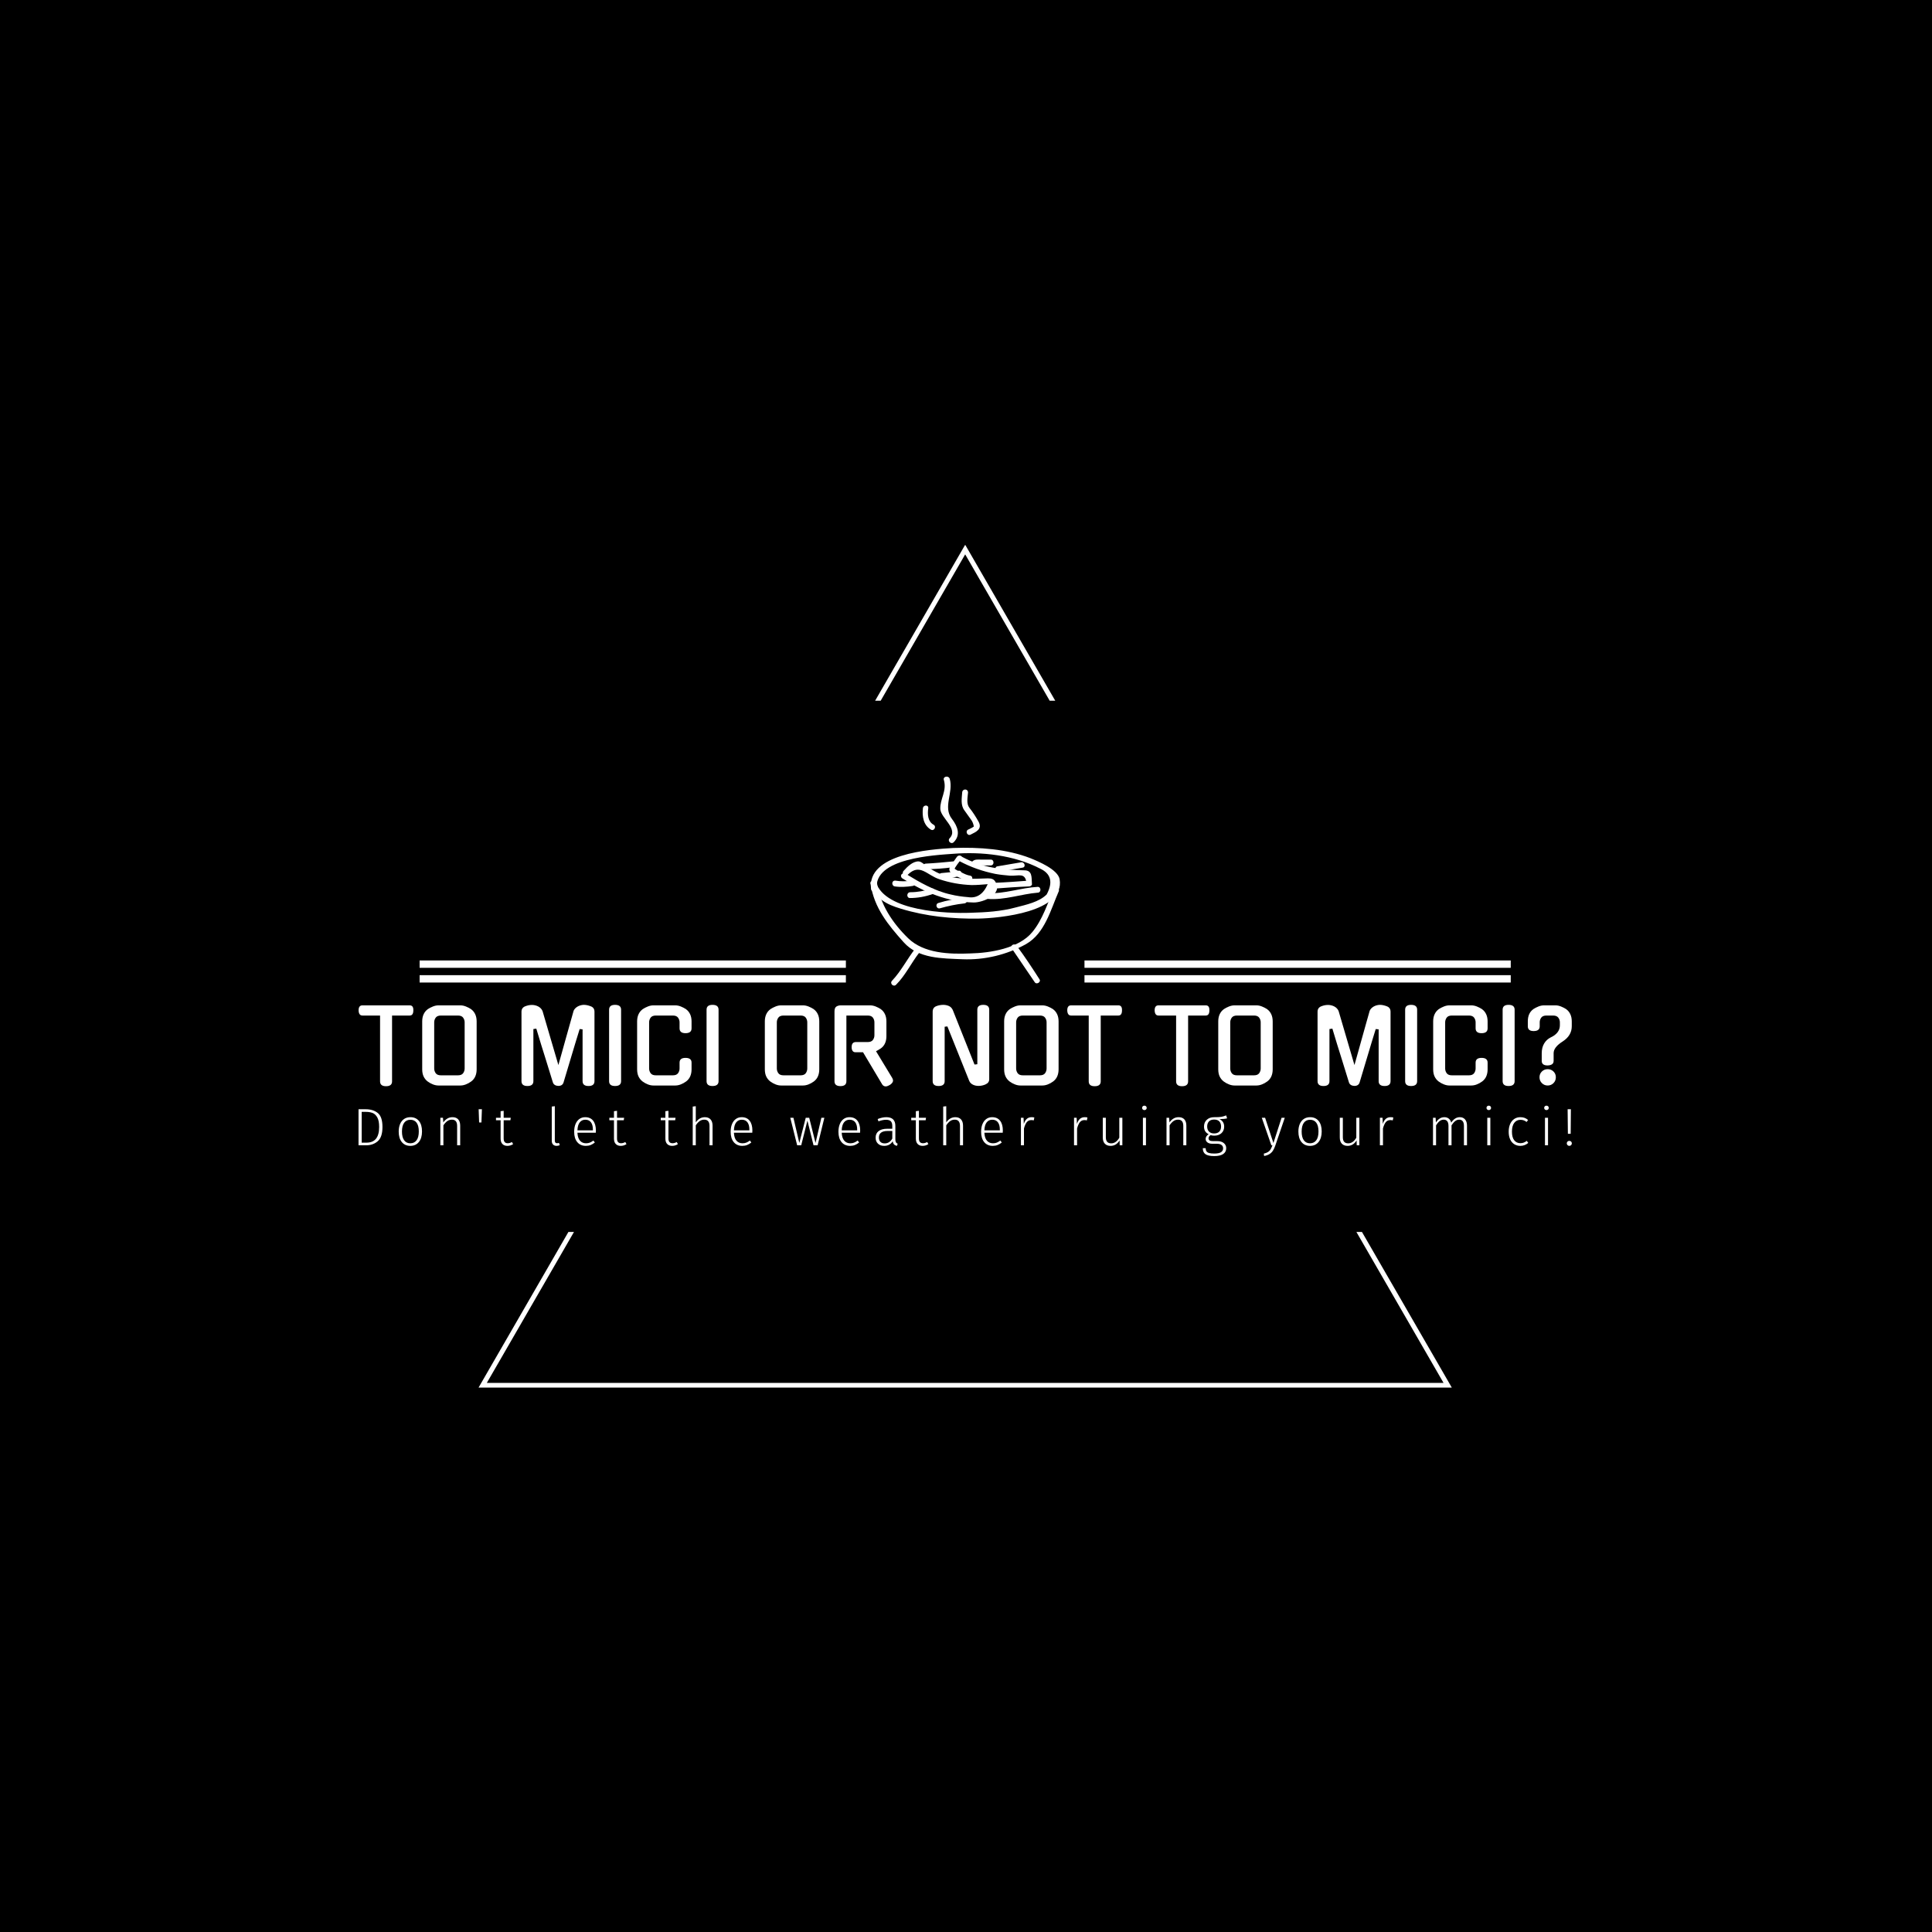 <svg xmlns="http://www.w3.org/2000/svg" version="1.1" xmlns:xlink="http://www.w3.org/1999/xlink" xmlns:svgjs="http://svgjs.dev/svgjs" width="1000" height="1000" viewBox="0 0 1000 1000"><rect width="1000" height="1000" fill="#000000"></rect><g transform="matrix(0.7,0,0,0.7,149.576,282.127)"><svg viewBox="0 0 396 247" data-background-color="#111111" preserveAspectRatio="xMidYMid meet" height="623" width="1000" xmlns="http://www.w3.org/2000/svg" xmlns:xlink="http://www.w3.org/1999/xlink"><g id="tight-bounds" transform="matrix(1,0,0,1,0.24,-0.1)"><svg viewBox="0 0 395.52 247.2" height="247.2" width="395.52"><g><svg></svg></g><g><svg viewBox="0 0 395.52 247.2" height="247.2" width="395.52"><g><path d="M55.039 247.2l26.403-45.732 1.63 0-25.543 44.243h280.462l-25.543-44.243 1.63 0 26.403 45.732zM197.76 0l26.403 45.732-1.63 0-24.773-42.909-24.773 42.909-1.63 0z" fill="#ffffff" fill-rule="nonzero" stroke="none" stroke-width="1" stroke-linecap="butt" stroke-linejoin="miter" stroke-miterlimit="10" stroke-dasharray="" stroke-dashoffset="0" font-family="none" font-weight="none" font-size="none" text-anchor="none" style="mix-blend-mode: normal" data-fill-palette-color="tertiary"></path></g><g transform="matrix(1,0,0,1,19.914,67.98)"><svg viewBox="0 0 355.692 111.24" height="111.24" width="355.692"><g><svg viewBox="0 0 395.52 123.696" height="111.24" width="355.692"><g transform="matrix(1,0,0,1,0,74.402)"><svg viewBox="0 0 395.52 49.294" height="49.294" width="395.52"><g id="textblocktransform"><svg viewBox="0 0 395.52 49.294" height="49.294" width="395.52" id="textblock"><g><svg viewBox="0 0 395.52 26.587" height="26.587" width="395.52"><g transform="matrix(1,0,0,1,0,0)"><svg width="395.52" viewBox="0.75 -39.95 601.69 40.45" height="26.587" data-palette-color="#ffa458"><path d="M17.35-34.65L17.35-2Q17.35 0.4 14.35 0.4L14.35 0.4Q11.4 0.4 11.4-2L11.4-2 11.4-34.65 2.65-34.65Q0.85-34.65 0.75-37.2L0.75-37.2Q0.75-39.7 2.65-39.7L2.65-39.7 26.1-39.7Q28-39.7 27.9-37.2L27.9-37.2Q27.9-34.65 26.1-34.65L26.1-34.65 17.35-34.65ZM40.35-39.7L51.25-39.7Q52.55-39.7 53.95-39.15 55.35-38.6 56.65-37.75L56.65-37.75 56.6-37.75Q57.9-36.8 58.6-35.27 59.3-33.75 59.3-31.75L59.3-31.75 59.3-8Q59.3-3.95 56.6-1.95L56.6-1.95Q55.3-1 53.92-0.48 52.55 0.05 51.25 0.05L51.25 0.05 40.35 0.05Q39.05 0.05 37.67-0.48 36.3-1 35-1.95L35-1.95Q33.7-2.95 33-4.42 32.3-5.9 32.3-8L32.3-8 32.3-31.75Q32.3-33.75 33-35.27 33.7-36.8 35-37.75L35-37.75 34.95-37.75Q36.25-38.6 37.65-39.15 39.05-39.7 40.35-39.7L40.35-39.7ZM41.6-5L50-5Q51.85-5 52.6-6.05 53.35-7.1 53.35-8.4L53.35-8.4 53.35-31.3Q53.35-32.55 52.6-33.6 51.85-34.65 50-34.65L50-34.65 41.6-34.65Q39.75-34.65 39-33.6 38.25-32.55 38.25-31.3L38.25-31.3 38.25-8.4Q38.25-7.1 39-6.05 39.75-5 41.6-5L41.6-5ZM112.49-39.95L112.49-39.95Q114.09-39.95 115.99-39.2L115.99-39.2Q117.74-38.5 117.74-36.55L117.74-36.55 117.74-2.1Q117.74 0.3 114.79 0.3L114.79 0.3Q111.84 0.3 111.84-2.1L111.84-2.1 111.84-27.8 110.39-27.95 108.39-21.45 102.39-1.45Q101.84 0.3 99.69 0.25L99.69 0.25Q98.74 0.2 98.04-0.25 97.34-0.7 97.09-1.55L97.09-1.55 93.49-13.2Q92.39-16.65 91.29-20.23 90.19-23.8 88.89-28.15L88.89-28.15 87.44-27.95 87.44-2.1Q87.44 0.3 84.49 0.3L84.49 0.3Q81.54 0.3 81.54-2.1L81.54-2.1 81.54-36.55Q81.54-38.45 83.29-39.2L83.29-39.2Q85.14-39.95 86.84-39.9L86.84-39.9Q87.59-39.9 88.39-39.7 89.19-39.5 89.89-39.13 90.59-38.75 91.14-38.18 91.69-37.6 91.99-36.85L91.99-36.85 99.84-10.1Q100.69-13.05 101.64-16.5 102.59-19.95 103.59-23.5 104.59-27.05 105.57-30.53 106.54-34 107.39-37L107.39-37Q107.69-37.7 108.24-38.25 108.79-38.8 109.49-39.18 110.19-39.55 110.97-39.75 111.74-39.95 112.49-39.95ZM130.94-37.55L130.94-2.1Q130.94 0.3 127.94 0.3L127.94 0.3Q124.99 0.3 124.99-2.1L124.99-2.1 124.99-37.55Q124.99-39.95 127.94-39.95L127.94-39.95Q130.94-39.95 130.94-37.55L130.94-37.55ZM165.89-11.3L165.89-8Q165.89-3.95 163.19-1.95L163.19-1.95Q161.89-1 160.51-0.48 159.14 0.05 157.84 0.05L157.84 0.05 146.94 0.05Q145.64 0.05 144.26-0.48 142.89-1 141.59-1.95L141.59-1.95Q140.29-2.95 139.59-4.42 138.89-5.9 138.89-8L138.89-8 138.89-31.75Q138.89-33.75 139.59-35.27 140.29-36.8 141.59-37.75L141.59-37.75 141.54-37.75Q142.84-38.6 144.24-39.15 145.64-39.7 146.94-39.7L146.94-39.7 157.84-39.7Q159.14-39.7 160.54-39.15 161.94-38.6 163.24-37.75L163.24-37.75 163.19-37.75Q164.49-36.8 165.19-35.27 165.89-33.75 165.89-31.75L165.89-31.75 165.89-28.3Q165.89-25.9 162.89-25.9L162.89-25.9Q159.94-25.9 159.94-28.3L159.94-28.3 159.94-31.3Q159.94-32.55 159.19-33.6 158.44-34.65 156.59-34.65L156.59-34.65 148.19-34.65Q146.34-34.65 145.59-33.6 144.84-32.55 144.84-31.3L144.84-31.3 144.84-8.4Q144.84-7.1 145.59-6.05 146.34-5 148.19-5L148.19-5 156.59-5Q158.44-5 159.19-6.05 159.94-7.1 159.94-8.4L159.94-8.4 159.94-11.3Q159.94-13.65 162.89-13.65L162.89-13.65Q165.89-13.65 165.89-11.3L165.89-11.3ZM179.28-37.55L179.28-2.1Q179.28 0.3 176.28 0.3L176.28 0.3Q173.33 0.3 173.33-2.1L173.33-2.1 173.33-37.55Q173.33-39.95 176.28-39.95L176.28-39.95Q179.28-39.95 179.28-37.55L179.28-37.55ZM210.28-39.7L221.18-39.7Q222.48-39.7 223.88-39.15 225.28-38.6 226.58-37.75L226.58-37.75 226.53-37.75Q227.83-36.8 228.53-35.27 229.23-33.75 229.23-31.75L229.23-31.75 229.23-8Q229.23-3.95 226.53-1.95L226.53-1.95Q225.23-1 223.86-0.48 222.48 0.05 221.18 0.05L221.18 0.05 210.28 0.05Q208.98 0.05 207.6-0.48 206.23-1 204.93-1.95L204.93-1.95Q203.63-2.95 202.93-4.42 202.23-5.9 202.23-8L202.23-8 202.23-31.75Q202.23-33.75 202.93-35.27 203.63-36.8 204.93-37.75L204.93-37.75 204.88-37.75Q206.18-38.6 207.58-39.15 208.98-39.7 210.28-39.7L210.28-39.7ZM211.53-5L219.93-5Q221.78-5 222.53-6.05 223.28-7.1 223.28-8.4L223.28-8.4 223.28-31.3Q223.28-32.55 222.53-33.6 221.78-34.65 219.93-34.65L219.93-34.65 211.53-34.65Q209.68-34.65 208.93-33.6 208.18-32.55 208.18-31.3L208.18-31.3 208.18-8.4Q208.18-7.1 208.93-6.05 209.68-5 211.53-5L211.53-5ZM260.38-0.6L250.93-16.45 247.08-16.45Q246.23-16.45 245.75-17.13 245.28-17.8 245.28-18.95L245.28-18.95Q245.28-21.5 247.38-21.5L247.38-21.5 253.23-21.5Q255.08-21.5 255.83-22.55 256.58-23.6 256.58-24.85L256.58-24.85 256.58-31.3Q256.58-32.55 255.83-33.6 255.08-34.65 253.23-34.65L253.23-34.65 242.68-34.65 242.68-2.05Q242.68 0.35 239.73 0.35L239.73 0.35Q236.78 0.35 236.78-2.05L236.78-2.05 236.78-36.7Q236.78-38.5 237.7-39.1 238.63-39.7 239.93-39.7L239.93-39.7 254.48-39.7Q255.78-39.7 257.18-39.15 258.58-38.6 259.88-37.75L259.88-37.75 259.83-37.75Q261.13-36.8 261.83-35.27 262.53-33.75 262.53-31.75L262.53-31.75 262.53-24.45Q262.53-20.4 259.83-18.4L259.83-18.4Q259.28-18 258.65-17.65 258.03-17.3 257.38-16.95L257.38-16.95 265.38-3.75Q265.53-3.5 265.68-3.1 265.83-2.7 265.83-2.45L265.83-2.45Q265.83-1.25 264.13-0.15L264.13-0.15 264.13-0.2Q262.98 0.5 262.18 0.5L262.18 0.5Q261.03 0.5 260.33-0.65L260.33-0.65 260.38-0.6ZM307.62-10.5L307.62-37.55Q307.62-39.95 310.57-39.95L310.57-39.95Q313.52-39.95 313.52-37.55L313.52-37.55 313.52-3.05Q313.52-1.3 311.67-0.5L311.67-0.5 311.72-0.5Q310.92-0.15 310.02 0.05 309.12 0.25 308.27 0.25L308.27 0.25Q307.62 0.25 306.92 0.13 306.22 0 305.6-0.28 304.97-0.55 304.45-1.03 303.92-1.5 303.62-2.2L303.62-2.2 292.77-29.25 291.42-29.1 291.42-2.1Q291.42 0.3 288.42 0.3L288.42 0.3Q285.47 0.3 285.47-2.1L285.47-2.1 285.47-36.55Q285.47-38.6 287.27-39.3L287.27-39.3Q288.92-39.95 290.77-39.95L290.77-39.95Q292.07-39.95 293.4-39.43 294.72-38.9 295.42-37.45L295.42-37.45 306.22-10.35 307.62-10.5ZM328.97-39.7L339.87-39.7Q341.17-39.7 342.57-39.15 343.97-38.6 345.27-37.75L345.27-37.75 345.22-37.75Q346.52-36.8 347.22-35.27 347.92-33.75 347.92-31.75L347.92-31.75 347.92-8Q347.92-3.95 345.22-1.95L345.22-1.95Q343.92-1 342.55-0.48 341.17 0.05 339.87 0.05L339.87 0.05 328.97 0.05Q327.67 0.05 326.3-0.48 324.92-1 323.62-1.95L323.62-1.95Q322.32-2.95 321.62-4.42 320.92-5.9 320.92-8L320.92-8 320.92-31.75Q320.92-33.75 321.62-35.27 322.32-36.8 323.62-37.75L323.62-37.75 323.57-37.75Q324.87-38.6 326.27-39.15 327.67-39.7 328.97-39.7L328.97-39.7ZM330.22-5L338.62-5Q340.47-5 341.22-6.05 341.97-7.1 341.97-8.4L341.97-8.4 341.97-31.3Q341.97-32.55 341.22-33.6 340.47-34.65 338.62-34.65L338.62-34.65 330.22-34.65Q328.37-34.65 327.62-33.6 326.87-32.55 326.87-31.3L326.87-31.3 326.87-8.4Q326.87-7.1 327.62-6.05 328.37-5 330.22-5L330.22-5ZM368.82-34.65L368.82-2Q368.82 0.4 365.82 0.4L365.82 0.4Q362.87 0.4 362.87-2L362.87-2 362.87-34.65 354.12-34.65Q352.32-34.65 352.22-37.2L352.22-37.2Q352.22-39.7 354.12-39.7L354.12-39.7 377.57-39.7Q379.47-39.7 379.37-37.2L379.37-37.2Q379.37-34.65 377.57-34.65L377.57-34.65 368.82-34.65ZM412.16-34.65L412.16-2Q412.16 0.4 409.16 0.4L409.16 0.4Q406.21 0.4 406.21-2L406.21-2 406.21-34.65 397.46-34.65Q395.66-34.65 395.56-37.2L395.56-37.2Q395.56-39.7 397.46-39.7L397.46-39.7 420.91-39.7Q422.81-39.7 422.71-37.2L422.71-37.2Q422.71-34.65 420.91-34.65L420.91-34.65 412.16-34.65ZM435.16-39.7L446.06-39.7Q447.36-39.7 448.76-39.15 450.16-38.6 451.46-37.75L451.46-37.75 451.41-37.75Q452.71-36.8 453.41-35.27 454.11-33.75 454.11-31.75L454.11-31.75 454.11-8Q454.11-3.95 451.41-1.95L451.41-1.95Q450.11-1 448.74-0.48 447.36 0.05 446.06 0.05L446.06 0.05 435.16 0.05Q433.86 0.05 432.49-0.48 431.11-1 429.81-1.95L429.81-1.95Q428.51-2.95 427.81-4.42 427.11-5.9 427.11-8L427.11-8 427.11-31.75Q427.11-33.75 427.81-35.27 428.51-36.8 429.81-37.75L429.81-37.75 429.76-37.75Q431.06-38.6 432.46-39.15 433.86-39.7 435.16-39.7L435.16-39.7ZM436.41-5L444.81-5Q446.66-5 447.41-6.05 448.16-7.1 448.16-8.4L448.16-8.4 448.16-31.3Q448.16-32.55 447.41-33.6 446.66-34.65 444.81-34.65L444.81-34.65 436.41-34.65Q434.56-34.65 433.81-33.6 433.06-32.55 433.06-31.3L433.06-31.3 433.06-8.4Q433.06-7.1 433.81-6.05 434.56-5 436.41-5L436.41-5ZM507.31-39.95L507.31-39.95Q508.91-39.95 510.81-39.2L510.81-39.2Q512.56-38.5 512.56-36.55L512.56-36.55 512.56-2.1Q512.56 0.3 509.61 0.3L509.61 0.3Q506.66 0.3 506.66-2.1L506.66-2.1 506.66-27.8 505.21-27.95 503.21-21.45 497.21-1.45Q496.66 0.3 494.51 0.25L494.51 0.25Q493.56 0.2 492.86-0.25 492.16-0.7 491.91-1.55L491.91-1.55 488.31-13.2Q487.21-16.65 486.11-20.23 485.01-23.8 483.71-28.15L483.71-28.15 482.26-27.95 482.26-2.1Q482.26 0.3 479.31 0.3L479.31 0.3Q476.36 0.3 476.36-2.1L476.36-2.1 476.36-36.55Q476.36-38.45 478.11-39.2L478.11-39.2Q479.96-39.95 481.66-39.9L481.66-39.9Q482.41-39.9 483.21-39.7 484.01-39.5 484.71-39.13 485.41-38.75 485.96-38.18 486.51-37.6 486.81-36.85L486.81-36.85 494.66-10.1Q495.51-13.05 496.46-16.5 497.41-19.95 498.41-23.5 499.41-27.05 500.38-30.53 501.36-34 502.21-37L502.21-37Q502.51-37.7 503.06-38.25 503.61-38.8 504.31-39.18 505.01-39.55 505.78-39.75 506.56-39.95 507.31-39.95ZM525.75-37.55L525.75-2.1Q525.75 0.3 522.75 0.3L522.75 0.3Q519.8 0.3 519.8-2.1L519.8-2.1 519.8-37.55Q519.8-39.95 522.75-39.95L522.75-39.95Q525.75-39.95 525.75-37.55L525.75-37.55ZM560.7-11.3L560.7-8Q560.7-3.95 558-1.95L558-1.95Q556.7-1 555.33-0.48 553.95 0.05 552.65 0.05L552.65 0.05 541.75 0.05Q540.45 0.05 539.08-0.48 537.7-1 536.4-1.95L536.4-1.95Q535.1-2.95 534.4-4.42 533.7-5.9 533.7-8L533.7-8 533.7-31.75Q533.7-33.75 534.4-35.27 535.1-36.8 536.4-37.75L536.4-37.75 536.35-37.75Q537.65-38.6 539.05-39.15 540.45-39.7 541.75-39.7L541.75-39.7 552.65-39.7Q553.95-39.7 555.35-39.15 556.75-38.6 558.05-37.75L558.05-37.75 558-37.75Q559.3-36.8 560-35.27 560.7-33.75 560.7-31.75L560.7-31.75 560.7-28.3Q560.7-25.9 557.7-25.9L557.7-25.9Q554.75-25.9 554.75-28.3L554.75-28.3 554.75-31.3Q554.75-32.55 554-33.6 553.25-34.65 551.4-34.65L551.4-34.65 543-34.65Q541.15-34.65 540.4-33.6 539.65-32.55 539.65-31.3L539.65-31.3 539.65-8.4Q539.65-7.1 540.4-6.05 541.15-5 543-5L543-5 551.4-5Q553.25-5 554-6.05 554.75-7.1 554.75-8.4L554.75-8.4 554.75-11.3Q554.75-13.65 557.7-13.65L557.7-13.65Q560.7-13.65 560.7-11.3L560.7-11.3ZM574.1-37.55L574.1-2.1Q574.1 0.3 571.1 0.3L571.1 0.3Q568.15 0.3 568.15-2.1L568.15-2.1 568.15-37.55Q568.15-39.95 571.1-39.95L571.1-39.95Q574.1-39.95 574.1-37.55L574.1-37.55ZM588.64-39.7L594.44-39.7Q595.64-39.7 597.07-39.15 598.49-38.6 599.79-37.75L599.79-37.75 599.74-37.75Q601.04-36.8 601.74-35.27 602.44-33.75 602.44-31.75L602.44-31.75 602.44-29.35Q602.44-24.7 597.94-21.8L597.94-21.8Q593.44-18.95 593.44-16L593.44-16 593.44-12.15Q593.44-10 590.44-9.9L590.44-9.9Q587.54-9.9 587.54-12.15L587.54-12.15 587.54-15.9Q587.54-18.75 588.72-20.75 589.89-22.75 591.99-23.8L591.99-23.8Q594.19-24.8 595.37-26.33 596.54-27.85 596.54-29.75L596.54-29.75 596.54-31.3Q596.54-32.55 595.77-33.6 594.99-34.65 593.14-34.65L593.14-34.65 589.89-34.65Q588.04-34.65 587.29-33.6 586.54-32.55 586.54-31.3L586.54-31.3 586.54-29.3Q586.54-26.95 583.54-26.95L583.54-26.95Q580.64-26.95 580.64-29.3L580.64-29.3 580.64-31.75Q580.64-35.8 583.29-37.75L583.29-37.75 583.24-37.75Q584.54-38.6 585.94-39.15 587.34-39.7 588.64-39.7L588.64-39.7ZM594.54-4.05L594.54-4.05Q594.54-2.3 593.37-1.13 592.19 0.05 590.49 0.05L590.49 0.05Q588.79 0.05 587.62-1.13 586.44-2.3 586.44-4.05L586.44-4.05Q586.44-5.75 587.62-6.9 588.79-8.05 590.49-8.05L590.49-8.05Q592.19-8.05 593.37-6.9 594.54-5.75 594.54-4.05Z" opacity="1" transform="matrix(1,0,0,1,0,0)" fill="#ffffff" class="wordmark-text-0" data-fill-palette-color="primary" id="text-0"></path></svg></g></svg></g><g transform="matrix(1,0,0,1,0,32.864)"><svg viewBox="0 0 395.52 16.431" height="16.431" width="395.52"><g transform="matrix(1,0,0,1,0,0)"><svg width="395.52" viewBox="5.55 -37.65 1153.04 47.9" height="16.431" data-palette-color="#ff4136"><path d="M12.35-34.25Q19.45-34.25 23.88-30.65 28.3-27.05 28.3-17.4L28.3-17.4Q28.3-7.75 23.83-3.88 19.35 0 12.9 0L12.9 0 5.55 0 5.55-34.25 12.35-34.25ZM12.75-31.75L8.55-31.75 8.55-2.5 13.1-2.5Q25.15-2.5 25.15-17.4L25.15-17.4Q25.15-23.3 23.4-26.45 21.65-29.6 18.98-30.68 16.3-31.75 12.75-31.75L12.75-31.75ZM54.83-26.7Q60.03-26.7 62.96-23.13 65.88-19.55 65.88-13.15L65.88-13.15Q65.88-6.8 62.91-3.13 59.93 0.55 54.78 0.55L54.78 0.55Q49.58 0.55 46.66-3.08 43.73-6.7 43.73-13.05L43.73-13.05Q43.73-17.2 45.08-20.3 46.43-23.4 48.93-25.05 51.43-26.7 54.83-26.7L54.83-26.7ZM54.83-24.25Q51.03-24.25 48.93-21.4 46.83-18.55 46.83-13.05L46.83-13.05Q46.83-7.6 48.91-4.75 50.98-1.9 54.78-1.9L54.78-1.9Q58.58-1.9 60.71-4.75 62.83-7.6 62.83-13.15L62.83-13.15Q62.83-18.6 60.76-21.43 58.68-24.25 54.83-24.25L54.83-24.25ZM94.86-26.7Q98.41-26.7 100.29-24.6 102.16-22.5 102.16-18.7L102.16-18.7 102.16 0 99.26 0 99.26-18.3Q99.26-21.45 98.01-22.9 96.76-24.35 94.31-24.35L94.31-24.35Q91.81-24.35 89.89-22.98 87.96-21.6 86.21-18.95L86.21-18.95 86.21 0 83.31 0 83.31-26.15 85.81-26.15 86.11-21.7Q87.71-24.05 89.91-25.38 92.11-26.7 94.86-26.7L94.86-26.7ZM122.35-21.7L120.15-21.7 119.7-34.25 122.8-34.25 122.35-21.7ZM151.33-3.1L152.48-1.1Q149.98 0.55 146.98 0.55L146.98 0.55Q143.98 0.55 142.28-1.23 140.58-3 140.58-6.35L140.58-6.35 140.58-23.8 136.18-23.8 136.18-26.15 140.58-26.15 140.58-32.4 143.48-32.75 143.48-26.15 150.23-26.15 149.88-23.8 143.48-23.8 143.48-6.5Q143.48-4.2 144.43-3.08 145.38-1.95 147.33-1.95L147.33-1.95Q149.33-1.95 151.33-3.1L151.33-3.1ZM193.79 0.55Q191.64 0.55 190.42-0.7 189.19-1.95 189.19-4.4L189.19-4.4 189.19-36.8 192.09-37.15 192.09-4.5Q192.09-1.95 194.19-1.95L194.19-1.95Q195.24-1.95 195.99-2.3L195.99-2.3 196.79-0.15Q195.39 0.55 193.79 0.55L193.79 0.55ZM231.13-14.05Q231.13-12.95 231.03-11.95L231.03-11.95 213.58-11.95Q213.83-6.85 216-4.38 218.18-1.9 221.73-1.9L221.73-1.9Q223.78-1.9 225.35-2.53 226.93-3.15 228.78-4.5L228.78-4.5 230.13-2.65Q228.18-1.05 226.13-0.25 224.08 0.55 221.58 0.55L221.58 0.55Q216.38 0.55 213.43-3 210.48-6.55 210.48-12.85L210.48-12.85Q210.48-17 211.75-20.13 213.03-23.25 215.4-24.98 217.78-26.7 220.93-26.7L220.93-26.7Q225.93-26.7 228.53-23.33 231.13-19.95 231.13-14.05L231.13-14.05ZM228.28-14.2L228.28-14.95Q228.28-19.35 226.45-21.83 224.63-24.3 221.03-24.3L221.03-24.3Q217.78-24.3 215.78-21.8 213.78-19.3 213.58-14.2L213.58-14.2 228.28-14.2ZM259.06-3.1L260.21-1.1Q257.71 0.55 254.71 0.55L254.71 0.55Q251.71 0.55 250.01-1.23 248.31-3 248.31-6.35L248.31-6.35 248.31-23.8 243.91-23.8 243.91-26.15 248.31-26.15 248.31-32.4 251.21-32.75 251.21-26.15 257.96-26.15 257.61-23.8 251.21-23.8 251.21-6.5Q251.21-4.2 252.16-3.08 253.11-1.95 255.06-1.95L255.06-1.95Q257.06-1.95 259.06-3.1L259.06-3.1ZM307.92-3.1L309.07-1.1Q306.57 0.55 303.57 0.55L303.57 0.55Q300.57 0.55 298.87-1.23 297.17-3 297.17-6.35L297.17-6.35 297.17-23.8 292.77-23.8 292.77-26.15 297.17-26.15 297.17-32.4 300.07-32.75 300.07-26.15 306.82-26.15 306.47-23.8 300.07-23.8 300.07-6.5Q300.07-4.2 301.02-3.08 301.97-1.95 303.92-1.95L303.92-1.95Q305.92-1.95 307.92-3.1L307.92-3.1ZM334.7-26.7Q338.2-26.7 340.1-24.58 342-22.45 342-18.7L342-18.7 342 0 339.1 0 339.1-18.3Q339.1-24.35 334.15-24.35L334.15-24.35Q331.65-24.35 329.73-22.98 327.8-21.6 326.05-18.95L326.05-18.95 326.05 0 323.15 0 323.15-36.8 326.05-37.15 326.05-21.8Q329.55-26.7 334.7-26.7L334.7-26.7ZM379.84-14.05Q379.84-12.95 379.74-11.95L379.74-11.95 362.29-11.95Q362.54-6.85 364.71-4.38 366.89-1.9 370.44-1.9L370.44-1.9Q372.49-1.9 374.06-2.53 375.64-3.15 377.49-4.5L377.49-4.5 378.84-2.65Q376.89-1.05 374.84-0.25 372.79 0.55 370.29 0.55L370.29 0.55Q365.09 0.55 362.14-3 359.19-6.55 359.19-12.85L359.19-12.85Q359.19-17 360.46-20.13 361.74-23.25 364.11-24.98 366.49-26.7 369.64-26.7L369.64-26.7Q374.64-26.7 377.24-23.33 379.84-19.95 379.84-14.05L379.84-14.05ZM376.99-14.2L376.99-14.95Q376.99-19.35 375.16-21.83 373.34-24.3 369.74-24.3L369.74-24.3Q366.49-24.3 364.49-21.8 362.49-19.3 362.29-14.2L362.29-14.2 376.99-14.2ZM445.4-26.15L448.25-26.15 441.85 0 437.95 0 432.15-23.45 426.25 0 422.4 0 415.85-26.15 418.85-26.15 424.45-2.25 430.55-26.15 433.85-26.15 439.85-2.2 445.4-26.15ZM482.28-14.05Q482.28-12.95 482.18-11.95L482.18-11.95 464.73-11.95Q464.98-6.85 467.16-4.38 469.33-1.9 472.88-1.9L472.88-1.9Q474.93-1.9 476.51-2.53 478.08-3.15 479.93-4.5L479.93-4.5 481.28-2.65Q479.33-1.05 477.28-0.25 475.23 0.55 472.73 0.55L472.73 0.55Q467.53 0.55 464.58-3 461.63-6.55 461.63-12.85L461.63-12.85Q461.63-17 462.91-20.13 464.18-23.25 466.56-24.98 468.93-26.7 472.08-26.7L472.08-26.7Q477.08-26.7 479.68-23.33 482.28-19.95 482.28-14.05L482.28-14.05ZM479.43-14.2L479.43-14.95Q479.43-19.35 477.61-21.83 475.78-24.3 472.18-24.3L472.18-24.3Q468.93-24.3 466.93-21.8 464.93-19.3 464.73-14.2L464.73-14.2 479.43-14.2ZM515.71-5.8Q515.71-3.75 516.24-2.85 516.76-1.95 517.91-1.5L517.91-1.5 517.26 0.55Q515.46 0.2 514.49-0.8 513.51-1.8 513.21-3.85L513.21-3.85Q510.51 0.55 505.06 0.55L505.06 0.55Q501.31 0.55 499.14-1.58 496.96-3.7 496.96-7.25L496.96-7.25Q496.96-11.3 499.84-13.5 502.71-15.7 507.81-15.7L507.81-15.7 512.81-15.7 512.81-18.25Q512.81-21.4 511.41-22.83 510.01-24.25 506.76-24.25L506.76-24.25Q503.76-24.25 499.66-22.75L499.66-22.75 498.91-24.95Q503.31-26.7 507.16-26.7L507.16-26.7Q515.71-26.7 515.71-18.4L515.71-18.4 515.71-5.8ZM505.56-1.8Q510.26-1.8 512.81-6.4L512.81-6.4 512.81-13.6 508.26-13.6Q504.26-13.6 502.16-12.05 500.06-10.5 500.06-7.4L500.06-7.4Q500.06-4.7 501.51-3.25 502.96-1.8 505.56-1.8L505.56-1.8ZM545.95-3.1L547.1-1.1Q544.6 0.55 541.6 0.55L541.6 0.55Q538.6 0.55 536.9-1.23 535.2-3 535.2-6.35L535.2-6.35 535.2-23.8 530.8-23.8 530.8-26.15 535.2-26.15 535.2-32.4 538.1-32.75 538.1-26.15 544.85-26.15 544.5-23.8 538.1-23.8 538.1-6.5Q538.1-4.2 539.05-3.08 540-1.95 541.95-1.95L541.95-1.95Q543.95-1.95 545.95-3.1L545.95-3.1ZM572.73-26.7Q576.23-26.7 578.13-24.58 580.03-22.45 580.03-18.7L580.03-18.7 580.03 0 577.13 0 577.13-18.3Q577.13-24.35 572.18-24.35L572.18-24.35Q569.68-24.35 567.75-22.98 565.83-21.6 564.08-18.95L564.08-18.95 564.08 0 561.18 0 561.18-36.8 564.08-37.15 564.08-21.8Q567.58-26.7 572.73-26.7L572.73-26.7ZM617.86-14.05Q617.86-12.95 617.76-11.95L617.76-11.95 600.31-11.95Q600.56-6.85 602.74-4.38 604.91-1.9 608.46-1.9L608.46-1.9Q610.51-1.9 612.09-2.53 613.66-3.15 615.51-4.5L615.51-4.5 616.86-2.65Q614.91-1.05 612.86-0.25 610.81 0.55 608.31 0.55L608.31 0.55Q603.11 0.55 600.16-3 597.21-6.55 597.21-12.85L597.21-12.85Q597.21-17 598.49-20.13 599.76-23.25 602.14-24.98 604.51-26.7 607.66-26.7L607.66-26.7Q612.66-26.7 615.26-23.33 617.86-19.95 617.86-14.05L617.86-14.05ZM615.01-14.2L615.01-14.95Q615.01-19.35 613.19-21.83 611.36-24.3 607.76-24.3L607.76-24.3Q604.51-24.3 602.51-21.8 600.51-19.3 600.31-14.2L600.31-14.2 615.01-14.2ZM645.19-26.7Q646.74-26.7 647.79-26.4L647.79-26.4 647.24-23.65Q646.14-23.95 644.94-23.95L644.94-23.95Q642.29-23.95 640.67-22.03 639.04-20.1 637.94-16L637.94-16 637.94 0 635.04 0 635.04-26.15 637.54-26.15 637.79-20.3Q638.84-23.55 640.67-25.13 642.49-26.7 645.19-26.7L645.19-26.7ZM695.66-26.7Q697.21-26.7 698.26-26.4L698.26-26.4 697.71-23.65Q696.61-23.95 695.41-23.95L695.41-23.95Q692.76-23.95 691.13-22.03 689.51-20.1 688.41-16L688.41-16 688.41 0 685.51 0 685.51-26.15 688.01-26.15 688.26-20.3Q689.31-23.55 691.13-25.13 692.96-26.7 695.66-26.7L695.66-26.7ZM731.44-26.15L731.44 0 728.94 0 728.79-4.65Q725.69 0.55 720.24 0.55L720.24 0.55Q716.69 0.55 714.77-1.53 712.84-3.6 712.84-7.45L712.84-7.45 712.84-26.15 715.74-26.15 715.74-7.75Q715.74-4.7 717.02-3.28 718.29-1.85 720.89-1.85L720.89-1.85Q725.44-1.85 728.54-7.2L728.54-7.2 728.54-26.15 731.44-26.15ZM750.97-26.15L753.87-26.15 753.87 0 750.97 0 750.97-26.15ZM752.37-37.65Q753.37-37.65 753.97-37.05 754.57-36.45 754.57-35.55L754.57-35.55Q754.57-34.65 753.97-34.05 753.37-33.45 752.37-33.45L752.37-33.45Q751.42-33.45 750.82-34.05 750.22-34.65 750.22-35.55L750.22-35.55Q750.22-36.45 750.82-37.05 751.42-37.65 752.37-37.65L752.37-37.65ZM784.95-26.7Q788.5-26.7 790.38-24.6 792.25-22.5 792.25-18.7L792.25-18.7 792.25 0 789.35 0 789.35-18.3Q789.35-21.45 788.1-22.9 786.85-24.35 784.4-24.35L784.4-24.35Q781.9-24.35 779.98-22.98 778.05-21.6 776.3-18.95L776.3-18.95 776.3 0 773.4 0 773.4-26.15 775.9-26.15 776.2-21.7Q777.8-24.05 780-25.38 782.2-26.7 784.95-26.7L784.95-26.7ZM830.09-28.4L830.99-25.6Q828.59-24.95 823.74-24.85L823.74-24.85Q828.19-22.75 828.19-17.75L828.19-17.75Q828.19-13.9 825.64-11.53 823.09-9.15 818.74-9.15L818.74-9.15Q816.79-9.15 815.34-9.65L815.34-9.65Q814.39-9.1 813.86-8.33 813.34-7.55 813.34-6.65L813.34-6.65Q813.34-3.95 817.49-3.95L817.49-3.95 821.74-3.95Q825.59-3.95 827.86-2.08 830.14-0.2 830.14 2.75L830.14 2.75Q830.14 6.35 827.29 8.3 824.44 10.25 818.79 10.25L818.79 10.25Q812.94 10.25 810.41 8.47 807.89 6.7 807.89 2.75L807.89 2.75 810.59 2.75Q810.64 4.65 811.39 5.75 812.14 6.85 813.89 7.35 815.64 7.85 818.79 7.85L818.79 7.85Q823.19 7.85 825.19 6.58 827.19 5.3 827.19 2.9L827.19 2.9Q827.19 0.8 825.64-0.33 824.09-1.45 821.29-1.45L821.29-1.45 817.04-1.45Q813.94-1.45 812.26-2.75 810.59-4.05 810.59-6.05L810.59-6.05Q810.59-7.35 811.34-8.5 812.09-9.65 813.44-10.5L813.44-10.5Q811.19-11.65 810.11-13.45 809.04-15.25 809.04-17.85L809.04-17.85Q809.04-21.8 811.69-24.25 814.34-26.7 818.64-26.7L818.64-26.7Q823.39-26.65 825.56-27.05 827.74-27.45 830.09-28.4L830.09-28.4ZM818.64-24.45Q815.39-24.45 813.71-22.65 812.04-20.85 812.04-17.85L812.04-17.85Q812.04-14.75 813.81-13 815.59-11.25 818.64-11.25L818.64-11.25Q821.84-11.25 823.54-12.98 825.24-14.7 825.24-17.8L825.24-17.8Q825.24-20.95 823.56-22.7 821.89-24.45 818.64-24.45L818.64-24.45ZM885.8-26.15L876.85 0.1Q875.8 3.15 874.55 5.1 873.3 7.05 871.3 8.33 869.3 9.6 866.15 10.2L866.15 10.2 865.85 7.95Q868.45 7.3 869.93 6.35 871.4 5.4 872.28 3.98 873.15 2.55 874.05 0L874.05 0 873.05 0 863.95-26.15 867.1-26.15 875-2.15 882.75-26.15 885.8-26.15ZM909.83-26.7Q915.03-26.7 917.96-23.13 920.88-19.55 920.88-13.15L920.88-13.15Q920.88-6.8 917.91-3.13 914.93 0.55 909.78 0.55L909.78 0.55Q904.58 0.55 901.66-3.08 898.73-6.7 898.73-13.05L898.73-13.05Q898.73-17.2 900.08-20.3 901.43-23.4 903.93-25.05 906.43-26.7 909.83-26.7L909.83-26.7ZM909.83-24.25Q906.03-24.25 903.93-21.4 901.83-18.55 901.83-13.05L901.83-13.05Q901.83-7.6 903.91-4.75 905.98-1.9 909.78-1.9L909.78-1.9Q913.58-1.9 915.71-4.75 917.83-7.6 917.83-13.15L917.83-13.15Q917.83-18.6 915.76-21.43 913.68-24.25 909.83-24.25L909.83-24.25ZM956.67-26.15L956.67 0 954.17 0 954.02-4.65Q950.92 0.55 945.47 0.55L945.47 0.55Q941.92 0.55 939.99-1.53 938.07-3.6 938.07-7.45L938.07-7.45 938.07-26.15 940.97-26.15 940.97-7.75Q940.97-4.7 942.24-3.28 943.52-1.85 946.12-1.85L946.12-1.85Q950.67-1.85 953.77-7.2L953.77-7.2 953.77-26.15 956.67-26.15ZM986.35-26.7Q987.9-26.7 988.95-26.4L988.95-26.4 988.4-23.65Q987.3-23.95 986.1-23.95L986.1-23.95Q983.45-23.95 981.82-22.03 980.2-20.1 979.1-16L979.1-16 979.1 0 976.2 0 976.2-26.15 978.7-26.15 978.95-20.3Q980-23.55 981.82-25.13 983.65-26.7 986.35-26.7L986.35-26.7ZM1052.16-26.7Q1055.31-26.7 1057.14-24.55 1058.96-22.4 1058.96-18.7L1058.96-18.7 1058.96 0 1056.06 0 1056.06-18.3Q1056.06-21.4 1054.89-22.88 1053.71-24.35 1051.61-24.35L1051.61-24.35Q1049.41-24.35 1047.66-22.95 1045.91-21.55 1044.26-18.95L1044.26-18.95 1044.26 0 1041.36 0 1041.36-18.3Q1041.36-21.4 1040.19-22.88 1039.01-24.35 1036.91-24.35L1036.91-24.35Q1034.66-24.35 1032.91-22.95 1031.16-21.55 1029.56-18.95L1029.56-18.95 1029.56 0 1026.66 0 1026.66-26.15 1029.16-26.15 1029.41-21.7Q1030.91-24.05 1032.96-25.38 1035.01-26.7 1037.46-26.7L1037.46-26.7Q1039.96-26.7 1041.66-25.33 1043.36-23.95 1043.96-21.5L1043.96-21.5Q1045.51-23.95 1047.59-25.33 1049.66-26.7 1052.16-26.7L1052.16-26.7ZM1078.24-26.15L1081.14-26.15 1081.14 0 1078.24 0 1078.24-26.15ZM1079.64-37.65Q1080.64-37.65 1081.24-37.05 1081.84-36.45 1081.84-35.55L1081.84-35.55Q1081.84-34.65 1081.24-34.05 1080.64-33.45 1079.64-33.45L1079.64-33.45Q1078.69-33.45 1078.09-34.05 1077.49-34.65 1077.49-35.55L1077.49-35.55Q1077.49-36.45 1078.09-37.05 1078.69-37.65 1079.64-37.65L1079.64-37.65ZM1109.63-26.7Q1111.88-26.7 1113.63-26.08 1115.38-25.45 1117.03-24.05L1117.03-24.05 1115.58-22.15Q1114.28-23.2 1112.9-23.7 1111.53-24.2 1109.78-24.2L1109.78-24.2Q1106.08-24.2 1103.88-21.33 1101.68-18.45 1101.68-12.95L1101.68-12.95Q1101.68-7.5 1103.85-4.75 1106.03-2 1109.73-2L1109.73-2Q1111.48-2 1112.9-2.55 1114.33-3.1 1115.78-4.2L1115.78-4.2 1117.18-2.25Q1113.88 0.55 1109.68 0.55L1109.68 0.55Q1106.33 0.55 1103.83-1.05 1101.33-2.65 1099.95-5.68 1098.58-8.7 1098.58-12.9L1098.58-12.9Q1098.58-17.05 1099.95-20.18 1101.33-23.3 1103.83-25 1106.33-26.7 1109.63-26.7L1109.63-26.7ZM1133.06-26.15L1135.96-26.15 1135.96 0 1133.06 0 1133.06-26.15ZM1134.46-37.65Q1135.46-37.65 1136.06-37.05 1136.66-36.45 1136.66-35.55L1136.66-35.55Q1136.66-34.65 1136.06-34.05 1135.46-33.45 1134.46-33.45L1134.46-33.45Q1133.51-33.45 1132.91-34.05 1132.31-34.65 1132.31-35.55L1132.31-35.55Q1132.31-36.45 1132.91-37.05 1133.51-37.65 1134.46-37.65L1134.46-37.65ZM1154.59-34.25L1157.69-34.25 1157.49-10.9 1154.84-10.9 1154.59-34.25ZM1156.19-4.2Q1157.24-4.2 1157.92-3.53 1158.59-2.85 1158.59-1.85L1158.59-1.85Q1158.59-0.85 1157.92-0.15 1157.24 0.55 1156.19 0.55L1156.19 0.55Q1155.19 0.55 1154.49-0.15 1153.79-0.85 1153.79-1.85L1153.79-1.85Q1153.79-2.85 1154.49-3.53 1155.19-4.2 1156.19-4.2L1156.19-4.2Z" opacity="1" transform="matrix(1,0,0,1,0,0)" fill="#ffffff" class="slogan-text-1" data-fill-palette-color="secondary" id="text-1"></path></svg></g></svg></g></svg></g></svg></g><g transform="matrix(1,0,0,1,158.869,0)"><svg viewBox="0 0 77.782 68.125" height="68.125" width="77.782"><g><svg xmlns="http://www.w3.org/2000/svg" xmlns:xlink="http://www.w3.org/1999/xlink" version="1.1" x="8" y="0" viewBox="2.755 0.629 42.414 46.768" enable-background="new 0 0 48 48" xml:space="preserve" height="68.125" width="61.782" class="icon-icon-0" data-fill-palette-color="accent" id="icon-0"><g fill="#ff4136" data-fill-palette-color="accent"><g fill="#ff4136" data-fill-palette-color="accent"><g fill="#ff4136" data-fill-palette-color="accent"><path fill="#ffffff" d="M4.2 25.8c-0.9-7 13.2-7.6 17.1-7.9 6.4-0.5 13.6 0.3 19.4 3.3 2.4 1.1 3 3 1.5 5.8-1.7 1.7-4.6 2.3-6.9 2.9-3.3 0.9-6.7 1.1-10.1 1.2C19.9 31.3 6.1 30.8 4 24.3c-0.2-0.8-1.5-0.4-1.2 0.3 1.1 3.4 3.5 4.6 6.8 5.6 5.6 1.7 11.5 2.3 17.4 2.2 4.5-0.1 19.3-1.4 18.1-8.8-0.4-2.2-4.8-4-6.5-4.7-5.4-2.1-11.5-2.5-17.3-2.3C16 16.9 1.9 17.9 2.9 25.8 3 26.6 4.3 26.6 4.2 25.8L4.2 25.8z" data-fill-palette-color="accent"></path></g></g><g fill="#ff4136" data-fill-palette-color="accent"><g fill="#ff4136" data-fill-palette-color="accent"><path fill="#ffffff" d="M2.8 24.7c0.8 5.3 3.9 9.1 7.4 13 3.3 3.7 8.6 3.6 13.2 3.8 4.9 0.2 9.9-1 14.2-3.4 4.2-2.4 5.5-7.7 7.3-11.8 0.3-0.7-0.8-1.4-1.1-0.6-1.4 3.3-2.5 6.9-4.8 9.7-3 3.7-9.5 4.7-13.9 4.8-4.7 0.2-10.4 0-13.9-3.4-3.5-3.4-6.3-7.6-7-12.5C3.9 23.5 2.7 23.9 2.8 24.7L2.8 24.7z" data-fill-palette-color="accent"></path></g></g><g fill="#ff4136" data-fill-palette-color="accent"><g fill="#ff4136" data-fill-palette-color="accent"><path fill="#ffffff" d="M34.4 39.1c1.7 2.5 3.4 5 5.1 7.5 0.4 0.7 1.5 0 1.1-0.6-1.6-2.5-3.3-5.1-5.1-7.5C35 37.8 33.9 38.4 34.4 39.1L34.4 39.1z" data-fill-palette-color="accent"></path></g></g><g fill="#ff4136" data-fill-palette-color="accent"><g fill="#ff4136" data-fill-palette-color="accent"><path fill="#ffffff" d="M8.5 47.2c2.1-2.1 3.4-4.9 5.2-7.2 0.5-0.6-0.4-1.5-0.9-0.9-1.8 2.3-3.2 5.1-5.2 7.2C7 46.9 7.9 47.8 8.5 47.2L8.5 47.2z" data-fill-palette-color="accent"></path></g></g><g fill="#ff4136" data-fill-palette-color="accent"><g fill="#ff4136" data-fill-palette-color="accent"><path fill="#ffffff" d="M19.2 1.4c0.7 2.5-0.9 4.2-0.8 6.5 0.1 2 4.1 4.4 2.1 6.5-0.6 0.6 0.3 1.5 0.9 0.9 1.6-1.6 0.9-3.5-0.4-5.2-2.1-2.7 0.4-5.9-0.5-9C20.2 0.3 18.9 0.6 19.2 1.4L19.2 1.4z" data-fill-palette-color="accent"></path></g></g><g fill="#ff4136" data-fill-palette-color="accent"><g fill="#ff4136" data-fill-palette-color="accent"><path fill="#ffffff" d="M23.3 4.1c-0.1 1.4-0.4 2.9 0.5 4.1 0.5 0.7 1 1.4 1.5 2.1 0.3 0.4 0.5 0.9 0.6 1.5-0.4 0.3-0.9 0.5-1.3 0.7-0.7 0.4-0.1 1.5 0.6 1.1 1.2-0.6 2.6-1.2 1.8-2.8-0.6-1.1-1.3-2.2-2.1-3.2-0.7-0.9-0.4-2.3-0.3-3.4C24.6 3.3 23.4 3.3 23.3 4.1L23.3 4.1z" data-fill-palette-color="accent"></path></g></g><g fill="#ff4136" data-fill-palette-color="accent"><g fill="#ff4136" data-fill-palette-color="accent"><path fill="#ffffff" d="M14.5 7.7c-0.2 1.8 0.1 3.8 1.8 4.8 0.7 0.4 1.3-0.7 0.6-1.1-1.3-0.7-1.4-2.3-1.2-3.7C15.8 6.9 14.6 6.9 14.5 7.7L14.5 7.7z" data-fill-palette-color="accent"></path></g></g><g fill="#ff4136" data-fill-palette-color="accent"><g fill="#ff4136" data-fill-palette-color="accent"><path fill="#ffffff" d="M9.9 23.4c4.9 3.1 10.1 5.3 16 5.4 2 0 6.4-1.7 4.9-4.5-0.4-0.8-1-0.9-1.8-0.9-3.3 0.1-6.2 0.3-9.4-0.6-1.5-0.4-2.8-1.1-4.1-2-0.5-0.3-1.3-1.2-2-1.2-1.3 0-2.5 1.2-3.3 2.1-0.6 0.6 0.3 1.5 0.9 0.9 2.7-2.7 4.3 0.1 7.1 1 2.4 0.8 4.7 1.2 7.2 1.3 1.2 0 2.4-0.1 3.6-0.2-1 2.3-2.5 3.2-4.4 2.9-1.3-0.1-2.7-0.3-3.9-0.6-3.6-0.8-6.9-2.7-10-4.6C9.8 21.9 9.2 22.9 9.9 23.4L9.9 23.4z" data-fill-palette-color="accent"></path></g></g><g fill="#ff4136" data-fill-palette-color="accent"><g fill="#ff4136" data-fill-palette-color="accent"><path fill="#ffffff" d="M22.1 18.6c-0.5 0.7-1 1.4-1.5 2.2-0.3 0.5-0.2 0.9 0.1 1.3 0.5 0.5 1.3 0.8 1.9 1.1 0.7 0.4 1.4 0.6 2.2 0.8 0.8 0.2 1.1-1 0.3-1.2-0.7-0.1-1.3-0.4-1.9-0.7-0.3-0.1-1.6-0.7-1.7-1 0 0.2 0 0.3-0.1 0.5 0.4-0.9 1.1-1.7 1.6-2.4C23.7 18.5 22.6 17.9 22.1 18.6L22.1 18.6z" data-fill-palette-color="accent"></path></g></g><g fill="#ff4136" data-fill-palette-color="accent"><g fill="#ff4136" data-fill-palette-color="accent"><path fill="#ffffff" d="M22.6 19.5c2.6 1.4 5.2 2.3 8.1 2.9 1.1 0.2 2.2 0.3 3.3 0.4 2 0.1 3.4-0.8 3.7 1.7 0.2-0.2 0.4-0.4 0.6-0.6-2.6 0.2-5.3 0.4-7.9 0.5-0.8 0.1-0.8 1.3 0 1.3 2.6-0.2 5.3-0.4 7.9-0.5 0.3 0 0.7-0.3 0.6-0.6-0.1-1.5 0.1-3-1.7-3-5.1-0.1-9.4-0.6-13.9-3C22.5 18 21.9 19.1 22.6 19.5L22.6 19.5z" data-fill-palette-color="accent"></path></g></g><g fill="#ff4136" data-fill-palette-color="accent"><g fill="#ff4136" data-fill-palette-color="accent"><path fill="#ffffff" d="M18.3 30.1c1.8-0.5 3.6-0.9 5.5-1.1 0.8-0.1 0.8-1.4 0-1.3-2 0.3-3.9 0.6-5.8 1.2C17.2 29.1 17.5 30.3 18.3 30.1L18.3 30.1z" data-fill-palette-color="accent"></path></g></g><g fill="#ff4136" data-fill-palette-color="accent"><g fill="#ff4136" data-fill-palette-color="accent"><path fill="#ffffff" d="M11.6 27.8c1.7 0 3.4-0.3 5.1-0.9 0.8-0.3 0.4-1.5-0.3-1.2-1.5 0.5-3.1 0.8-4.7 0.8C10.8 26.5 10.8 27.8 11.6 27.8L11.6 27.8z" data-fill-palette-color="accent"></path></g></g><g fill="#ff4136" data-fill-palette-color="accent"><g fill="#ff4136" data-fill-palette-color="accent"><path fill="#ffffff" d="M8.2 25.2c1.3 0.2 2.7 0.1 4-0.1 0.8-0.1 0.5-1.3-0.3-1.2-1.2 0.2-2.4 0.2-3.6 0C7.4 23.9 7.5 25.1 8.2 25.2L8.2 25.2z" data-fill-palette-color="accent"></path></g></g><g fill="#ff4136" data-fill-palette-color="accent"><g fill="#ff4136" data-fill-palette-color="accent"><path fill="#ffffff" d="M29 28c3.8 0.3 7.5-1.1 11.2-1.4 0.8 0 0.8-1.3 0-1.3-3.8 0.2-7.4 1.6-11.2 1.4C28.2 26.7 28.2 27.9 29 28L29 28z" data-fill-palette-color="accent"></path></g></g><g fill="#ff4136" data-fill-palette-color="accent"><g fill="#ff4136" data-fill-palette-color="accent"><path fill="#ffffff" d="M18.7 23.4c1.3 0 2.7-0.2 4-0.5 0.8-0.2 0.5-1.4-0.3-1.2-1.2 0.3-2.4 0.4-3.6 0.5C17.9 22.2 17.9 23.4 18.7 23.4L18.7 23.4z" data-fill-palette-color="accent"></path></g></g><g fill="#ff4136" data-fill-palette-color="accent"><g fill="#ff4136" data-fill-palette-color="accent"><path fill="#ffffff" d="M15.1 21.4c2.1-0.1 4.1-0.2 6.2-0.5 0.8-0.1 0.8-1.3 0-1.3-2 0.2-4.1 0.4-6.2 0.5C14.3 20.2 14.3 21.4 15.1 21.4L15.1 21.4z" data-fill-palette-color="accent"></path></g></g><g fill="#ff4136" data-fill-palette-color="accent"><g fill="#ff4136" data-fill-palette-color="accent"><path fill="#ffffff" d="M31.5 21.9c1.8-0.3 3.5-0.6 5.3-0.9 0.8-0.1 0.5-1.3-0.3-1.2-1.8 0.3-3.5 0.6-5.3 0.9C30.4 20.8 30.7 22 31.5 21.9L31.5 21.9z" data-fill-palette-color="accent"></path></g></g><g fill="#ff4136" data-fill-palette-color="accent"><g fill="#ff4136" data-fill-palette-color="accent"><path fill="#ffffff" d="M26.2 20.7c0.4-0.3 1-0.2 1.5-0.2 0.7 0 1.3 0 2 0 0.8 0 0.8-1.3 0-1.3-0.7 0-1.5 0-2.2 0-0.6 0-1.3-0.1-1.8 0.3C24.9 20.1 25.6 21.1 26.2 20.7L26.2 20.7z" data-fill-palette-color="accent"></path></g></g></g></svg></g></svg></g><g><rect width="138.955" height="2.398" y="64.727" x="236.651" fill="#ffffff" data-fill-palette-color="accent"></rect><rect width="138.955" height="2.398" y="64.727" x="19.914" fill="#ffffff" data-fill-palette-color="accent"></rect><rect width="138.955" height="2.398" y="59.932" x="236.651" fill="#ffffff" data-fill-palette-color="accent"></rect><rect width="138.955" height="2.398" y="59.932" x="19.914" fill="#ffffff" data-fill-palette-color="accent"></rect></g></svg></g></svg></g></svg></g><defs></defs></svg><rect width="395.52" height="247.2" fill="none" stroke="none" visibility="hidden"></rect></g></svg></g></svg>